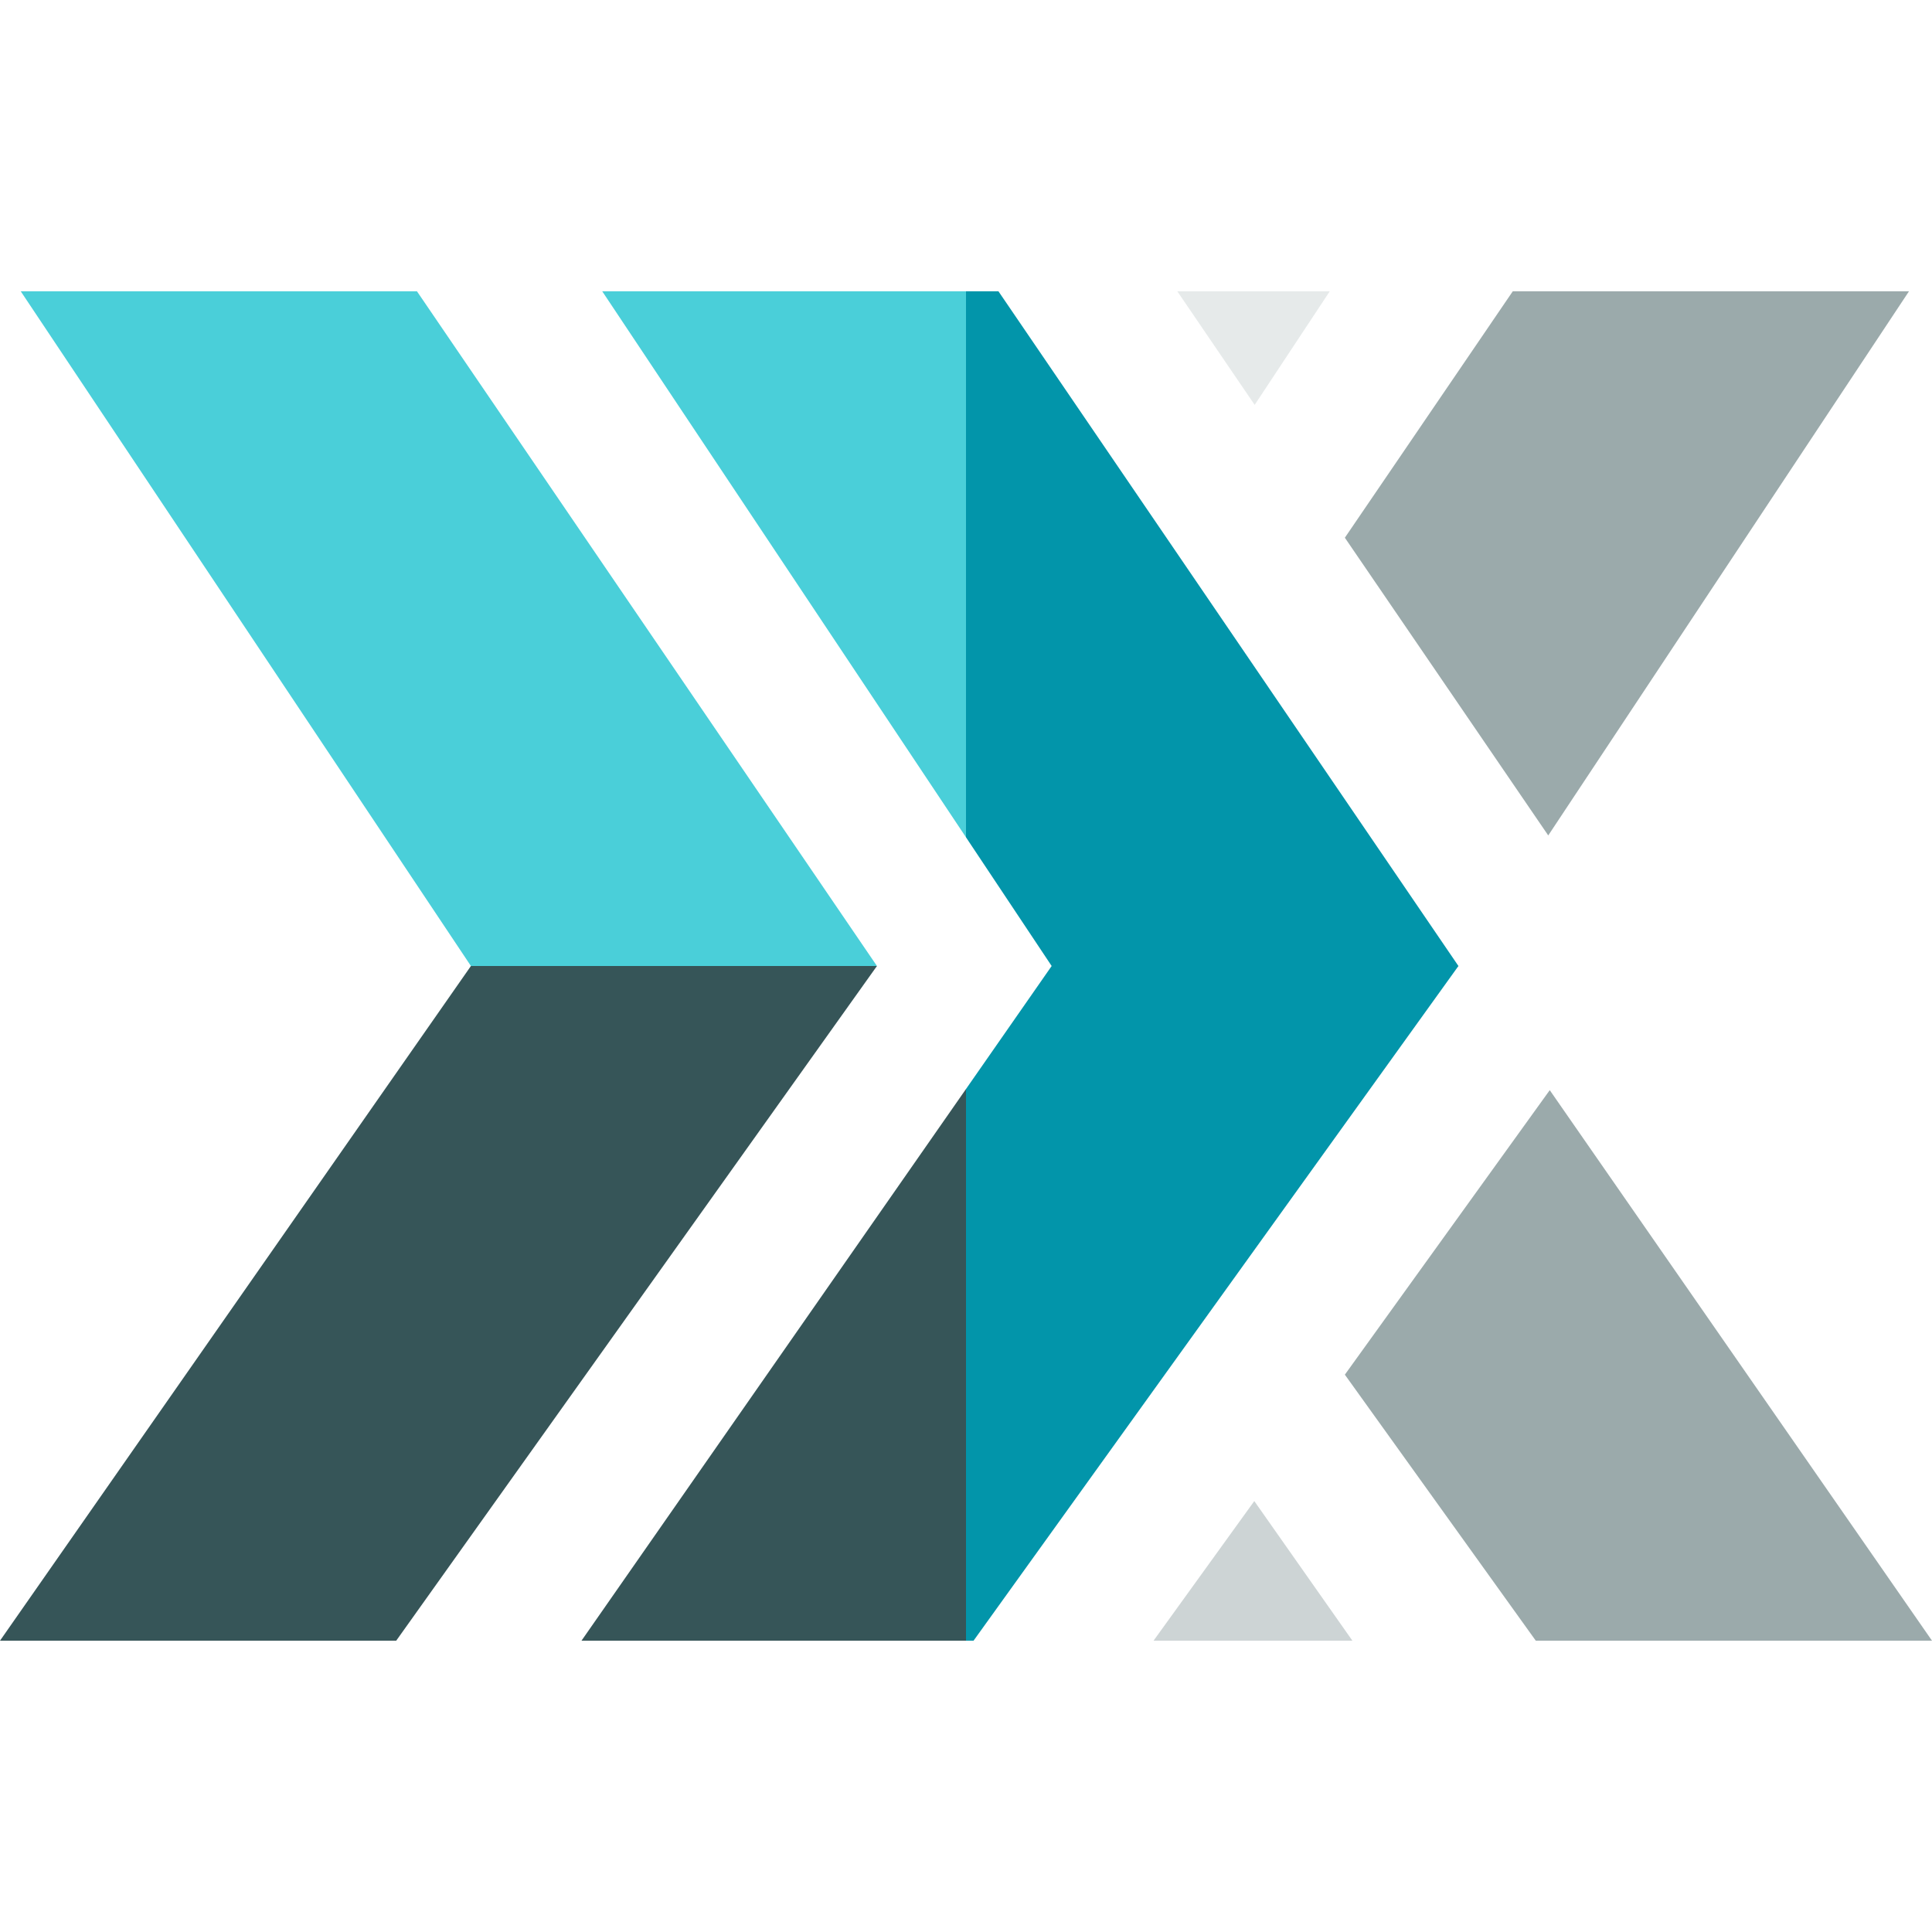 <?xml version="1.0" encoding="utf-8"?>
<!-- Generator: Adobe Illustrator 19.0.0, SVG Export Plug-In . SVG Version: 6.00 Build 0)  -->
<svg version="1.1" id="Layer_1" xmlns="http://www.w3.org/2000/svg" xmlns:xlink="http://www.w3.org/1999/xlink" x="0px" y="0px"
	 viewBox="206 -206 512 512" style="enable-background:new 206 -206 512 512;" xml:space="preserve">
<style type="text/css">
	.st0{display:none;}
	.st1{display:inline;}
	.st2{display:none;fill:#FFFFFF;}
	.st3{fill:#4ACFD9;}
	.st4{fill:#365558;}
	.st5{fill:#0295AA;}
	.st6{fill:#9BAAAB;}
	.st7{fill:#E6EAEA;}
	.st8{fill:#CDD4D5;}
</style>
<g id="Layer_3" class="st0">
	<rect x="1442" y="-1442.4" class="st1" width="512" height="512.8"/>
</g>
<polygon id="Fill-612" class="st2" points="760.3,-320.1 870.1,-265.1 870.1,-176.7 "/>
<polygon id="Fill-613" class="st2" points="987,-320.1 876.8,-176.7 876.8,-265.1 "/>
<polygon class="st3" points="211.5,-128.8 330.8,50 379.6,63.1 438.4,50 316.5,-128.8 "/>
<polygon class="st4" points="438.4,50 330.8,50 206,228.8 311,228.8 "/>
<polygon class="st5" points="470.6,-128.8 462,-128.8 462,15.9 484.7,50 534.8,63.8 592.5,50 "/>
<polygon class="st3" points="365.6,-128.8 462,15.9 462,-128.8 "/>
<path class="st6" d="M606.9-128.8h105L616.3,15.4l-53.9-78.9L606.9-128.8z"/>
<path class="st7" d="M518-128.8h40.4l-19.9,30.1L518-128.8z"/>
<path class="st6" d="M613,228.8h105L616.7,82.9l-54.3,75.4L613,228.8z"/>
<path class="st8" d="M511.7,228.8h52.7l-26-37L511.7,228.8z"/>
<polygon class="st5" points="592.5,50 484.7,50 462,82.6 462,228.8 464,228.8 "/>
<polygon class="st4" points="360.1,228.8 462,228.8 462,82.6 "/>
</svg>
